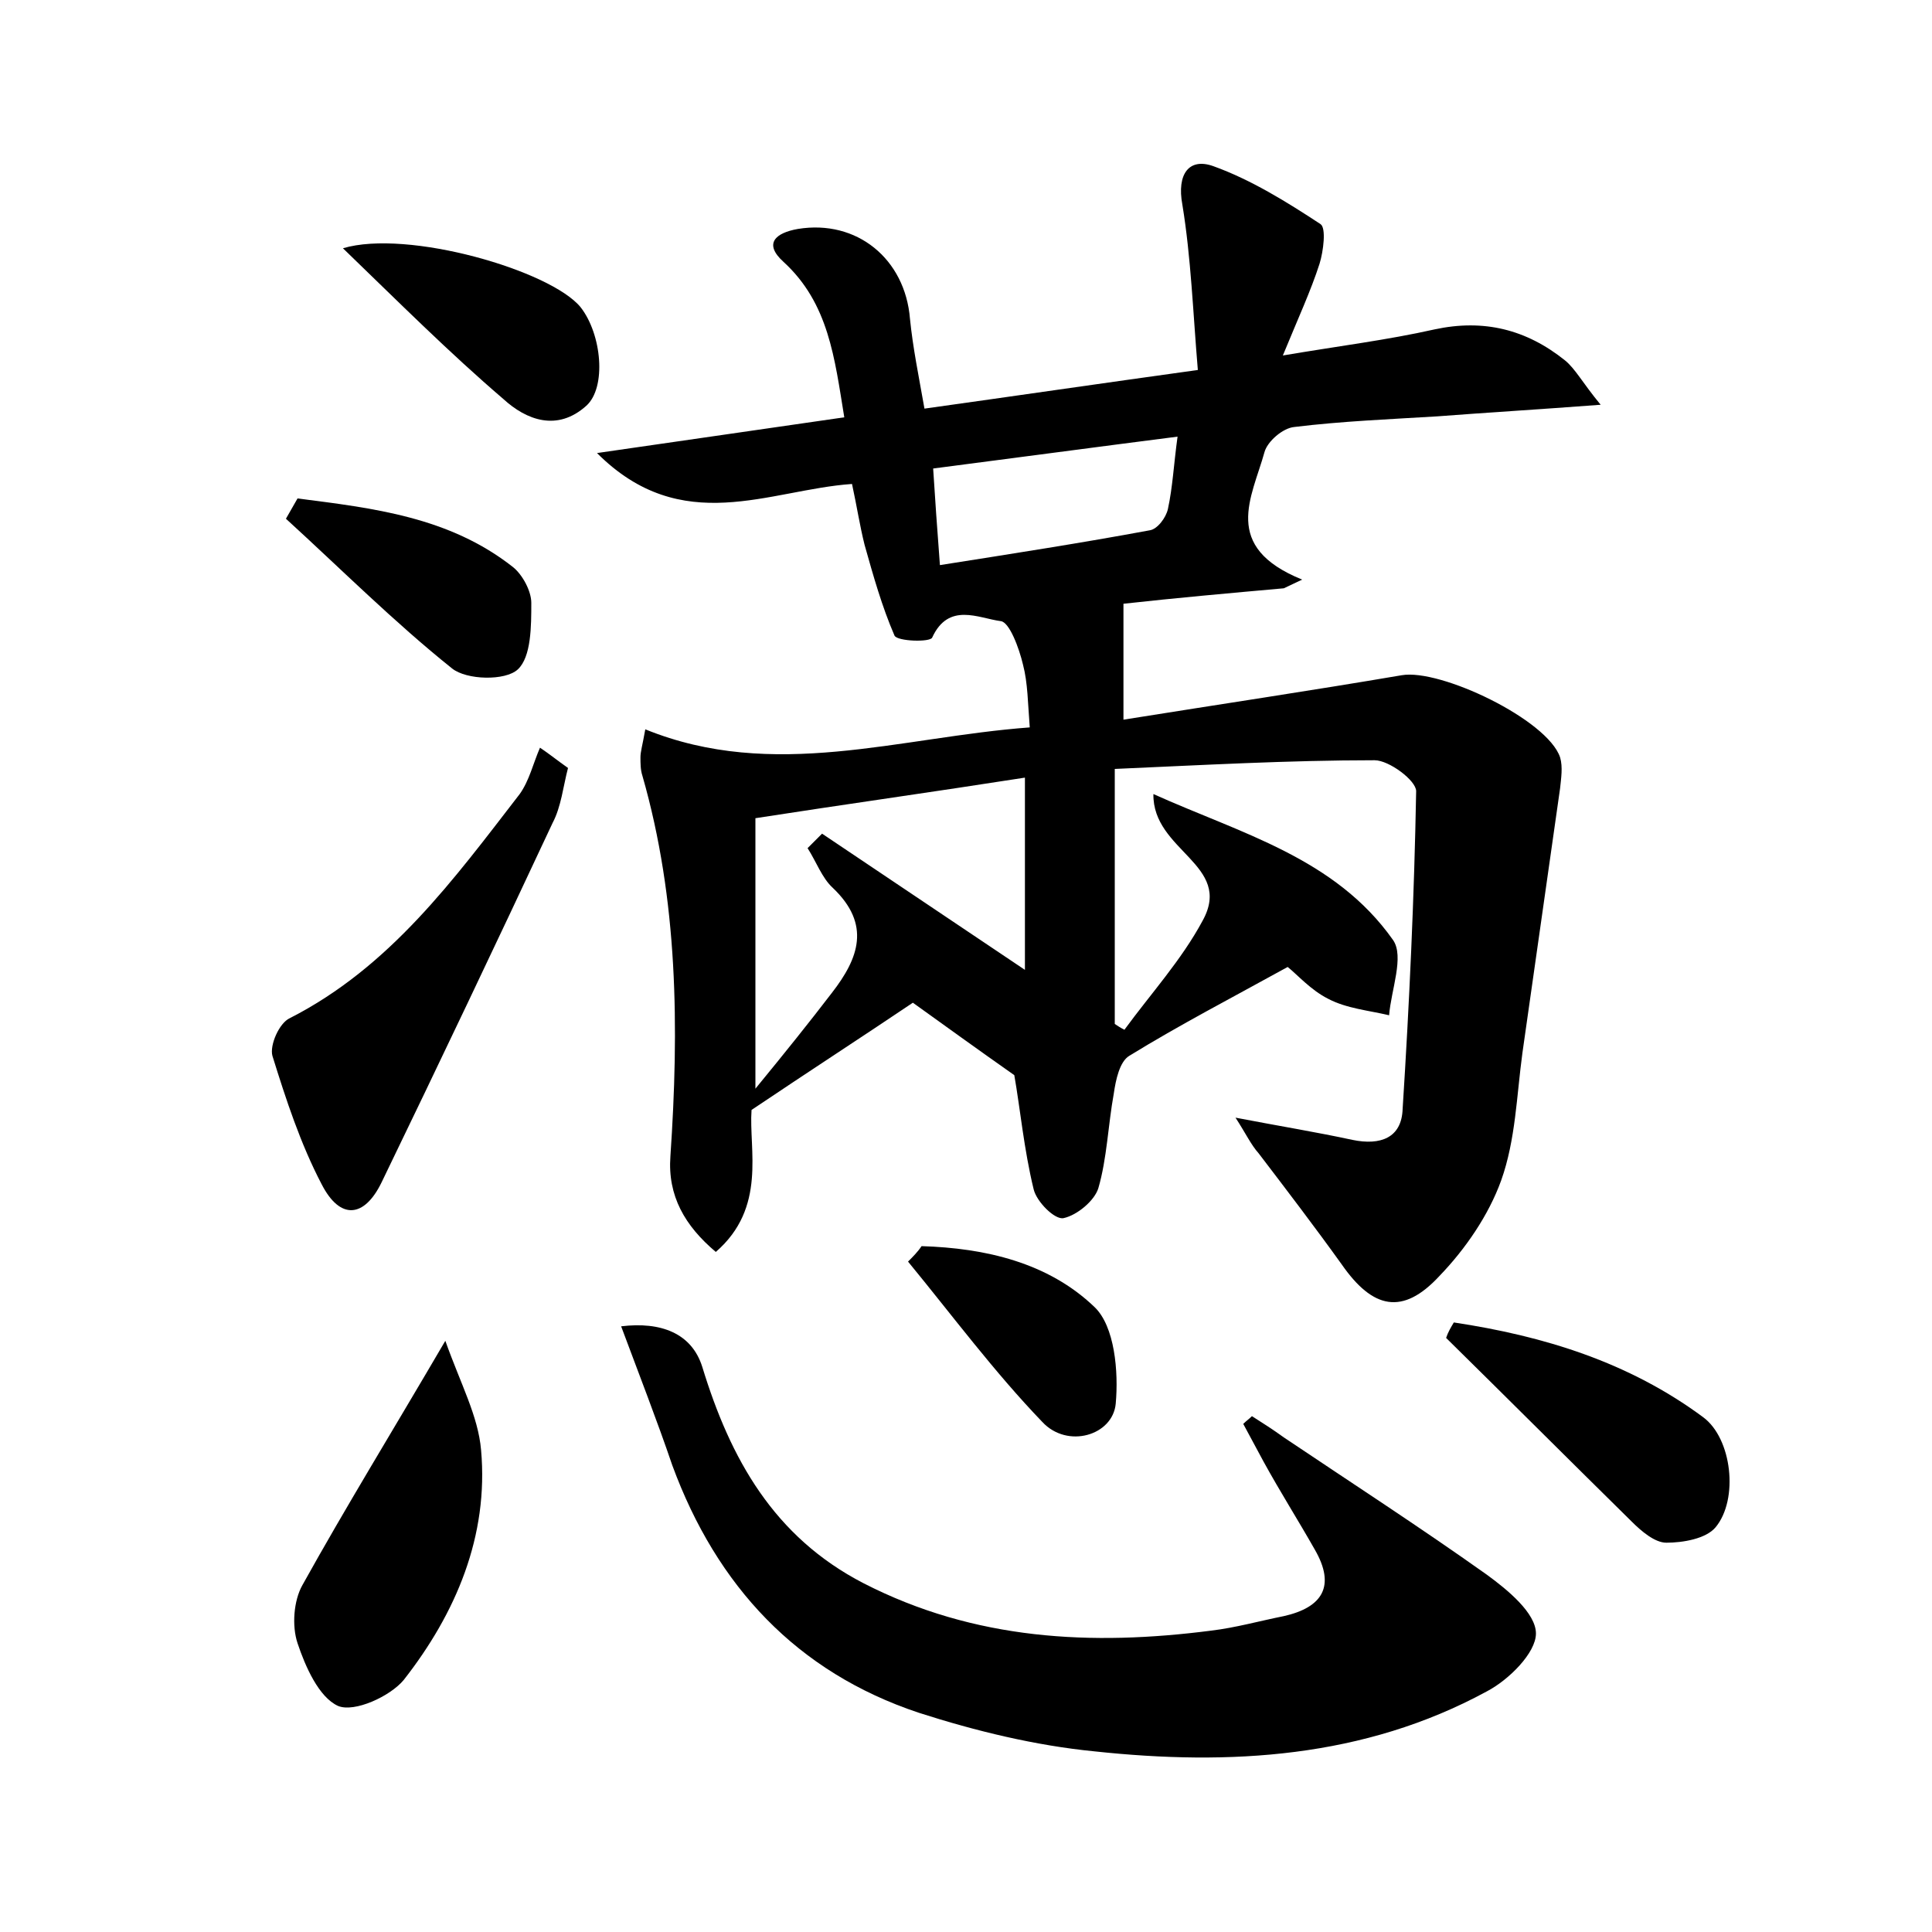 <?xml version="1.0" encoding="utf-8"?>
<!-- Generator: Adobe Illustrator 22.0.0, SVG Export Plug-In . SVG Version: 6.00 Build 0)  -->
<svg version="1.1" id="图层_1" xmlns="http://www.w3.org/2000/svg" xmlns:xlink="http://www.w3.org/1999/xlink" x="0px" y="0px"
	 viewBox="0 0 200 200" style="enable-background:new 0 0 200 200;" xml:space="preserve">
<style type="text/css">
	.st1{fill:#010000;}
	.st4{fill:#fbfafc;}
</style>
<g>
	
	<path d="M127.9,115.7c4.7,0.9,8.4,1.5,12.1,2.3c2.9,0.6,5.1-0.2,5.2-3.2c0.7-11,1.2-21.9,1.4-32.9c0-1.1-2.8-3.2-4.3-3.2
		c-8.9,0-17.8,0.5-26.9,0.9c0,9.3,0,17.8,0,26.4c0.3,0.2,0.6,0.4,1,0.6c2.7-3.7,5.9-7.2,8.1-11.3c3.2-5.8-5.2-7.2-5.1-13.1
		c9.1,4.1,18.8,6.6,24.8,15.1c1.2,1.7-0.2,5.2-0.4,7.8c-2.1-0.5-4.4-0.7-6.3-1.7c-1.8-0.9-3.2-2.5-4.2-3.3c-5.8,3.2-11.2,6-16.4,9.2
		c-1,0.6-1.4,2.5-1.6,3.9c-0.6,3.3-0.7,6.7-1.6,9.8c-0.4,1.3-2.2,2.8-3.6,3.1c-0.9,0.2-2.8-1.7-3.1-3c-1-4.1-1.4-8.4-2-11.8
		c-3.7-2.6-7.3-5.2-10.5-7.5c-5.2,3.5-10.6,7-16.7,11.1c-0.3,4.1,1.6,10.1-3.7,14.7c-3.2-2.7-5-5.8-4.7-9.9
		c0.9-13.3,0.8-26.5-2.9-39.4c-0.2-0.6-0.2-1.3-0.2-1.9c0-0.6,0.2-1.2,0.5-2.9c13.3,5.4,26.3,0.8,39.8-0.2c-0.2-2.5-0.2-4.6-0.7-6.5
		c-0.4-1.7-1.4-4.4-2.3-4.5c-2.3-0.3-5.4-2-7.1,1.7c-0.2,0.5-3.6,0.4-3.9-0.2c-1.3-3-2.2-6.2-3.1-9.4c-0.5-2-0.8-4-1.3-6.3
		c-8.6,0.6-17.6,5.6-26.4-3.2c9.1-1.3,17.2-2.5,25.6-3.7c-1-6.1-1.6-11.8-6.3-16.1c-2.1-1.9-0.8-3,1.5-3.4c6.1-1,11.1,3.1,11.6,9.3
		c0.3,3,0.9,5.9,1.5,9.3c9.3-1.3,18.2-2.6,28.3-4c-0.5-5.9-0.7-11.6-1.6-17.1c-0.6-3.2,0.7-4.9,3.2-4c3.9,1.4,7.6,3.7,11.1,6
		c0.6,0.4,0.3,2.8-0.1,4.1c-0.9,2.8-2.2,5.6-3.8,9.5c5.9-1,10.8-1.6,15.7-2.7c5.1-1.1,9.5,0,13.5,3.2c1.1,0.9,1.8,2.3,3.7,4.6
		c-6.6,0.5-11.7,0.8-16.9,1.2c-4.9,0.3-9.9,0.5-14.8,1.1c-1.2,0.1-2.8,1.5-3.1,2.6c-1.3,4.7-4.5,9.8,3.9,13.2
		c-0.6,0.3-1.3,0.6-1.9,0.9c-5.6,0.5-11.2,1-16.6,1.6c0,4,0,7.7,0,12c10-1.6,19.4-3,28.8-4.6c4-0.7,15.1,4.6,16.4,8.5
		c0.3,1,0.1,2.2,0,3.2c-1.3,9.1-2.6,18.3-3.9,27.4c-0.6,4.4-0.7,9-2.2,13.2c-1.3,3.6-3.7,7.1-6.4,9.9c-3.8,4.1-6.9,3.4-10.1-1.2
		c-2.8-3.9-5.7-7.7-8.6-11.5C129.5,118.5,129,117.4,127.9,115.7z M83.6,87.8c0.5-0.5,1-1,1.5-1.5c7,4.7,14,9.4,21,14.1
		c0-6,0-12.7,0-19.9c-9.6,1.5-18.9,2.8-27.9,4.2c0,9.1,0,17.9,0,28c3.2-3.9,5.6-6.9,7.9-9.9c2.8-3.6,4.1-7.1,0.1-10.9
		C85.1,90.9,84.5,89.2,83.6,87.8z M97.3,58.5c7.6-1.2,14.7-2.3,21.7-3.6c0.8-0.1,1.7-1.3,1.9-2.2c0.5-2.3,0.6-4.6,1-7.5
		c-8.6,1.1-16.8,2.2-25.3,3.3C96.8,51.7,97,54.5,97.3,58.5z"/>
	<path d="M64.3,137.3c4.1-0.5,7.3,0.7,8.4,4.2c2.9,9.5,7.4,17.6,16.7,22.4c11.5,5.9,23.6,6.5,36,4.9c2.5-0.3,5-1,7.5-1.5
		c4-0.9,5.4-3.1,3.2-6.9c-1.7-3-3.6-6-5.3-9.1c-0.7-1.3-1.4-2.6-2.1-3.9c0.3-0.3,0.6-0.5,0.9-0.8c1.1,0.7,2.2,1.4,3.3,2.2
		c7,4.7,14.1,9.3,21,14.2c2.2,1.6,5.1,4,5.1,6.1c0,2-2.8,4.8-5.1,6c-12.7,6.9-26.6,7.7-40.6,6.2c-6.1-0.6-12.3-2.1-18.2-4
		c-12.6-4.2-20.9-13.1-25.5-25.6C68,147,66.2,142.4,64.3,137.3z"/>
	<path d="M58.8,79.5c-0.5,1.9-0.7,4-1.6,5.7c-5.8,12.4-11.7,24.8-17.7,37.2c-1.8,3.7-4.3,3.9-6.2,0.2c-2.2-4.2-3.7-8.8-5.1-13.3
		c-0.3-1.1,0.7-3.4,1.8-3.9c10.4-5.3,17-14.4,23.8-23.2c1-1.4,1.4-3.2,2.1-4.8C56.8,78,57.8,78.8,58.8,79.5z"/>
	<path d="M46.1,138.8c1.6,4.5,3.4,7.8,3.7,11.3c0.8,8.9-2.6,16.9-8,23.8c-1.4,1.7-5.1,3.4-6.8,2.7c-2-0.9-3.4-4.1-4.2-6.5
		c-0.6-1.8-0.4-4.4,0.5-6C35.8,156,40.6,148.2,46.1,138.8z"/>
	<path d="M150.5,136.9c9.3,1.4,18.1,4.1,25.8,9.8c3,2.2,3.7,8.5,1.3,11.4c-1,1.2-3.4,1.6-5.1,1.6c-1.2,0-2.6-1.2-3.6-2.2
		c-6.4-6.3-12.8-12.7-19.2-19C149.9,137.9,150.2,137.4,150.5,136.9z"/>
	<path d="M35.5,25.7c6.7-2,21.5,2.3,24.6,6.1c2.2,2.8,2.7,8.3,0.6,10.2c-3,2.7-6.2,1.5-8.6-0.7C46.5,36.5,41.4,31.4,35.5,25.7z"/>
	<path d="M30.8,51.6c7.8,1,15.7,1.9,22.3,7.1c1,0.8,1.9,2.5,1.9,3.7c0,2.4,0,5.6-1.4,6.9c-1.3,1.2-5.3,1.1-6.8-0.1
		c-6-4.8-11.5-10.3-17.2-15.5C30,53,30.4,52.3,30.8,51.6z"/>
	<path d="M95.4,129c6.6,0.2,13.1,1.7,17.9,6.3c2.1,2,2.5,6.7,2.2,10c-0.3,3.3-5,4.7-7.6,1.9c-5-5.2-9.3-11-13.9-16.6
		C94.5,130.1,95,129.6,95.4,129z"/>
	
	
</g>
</svg>
